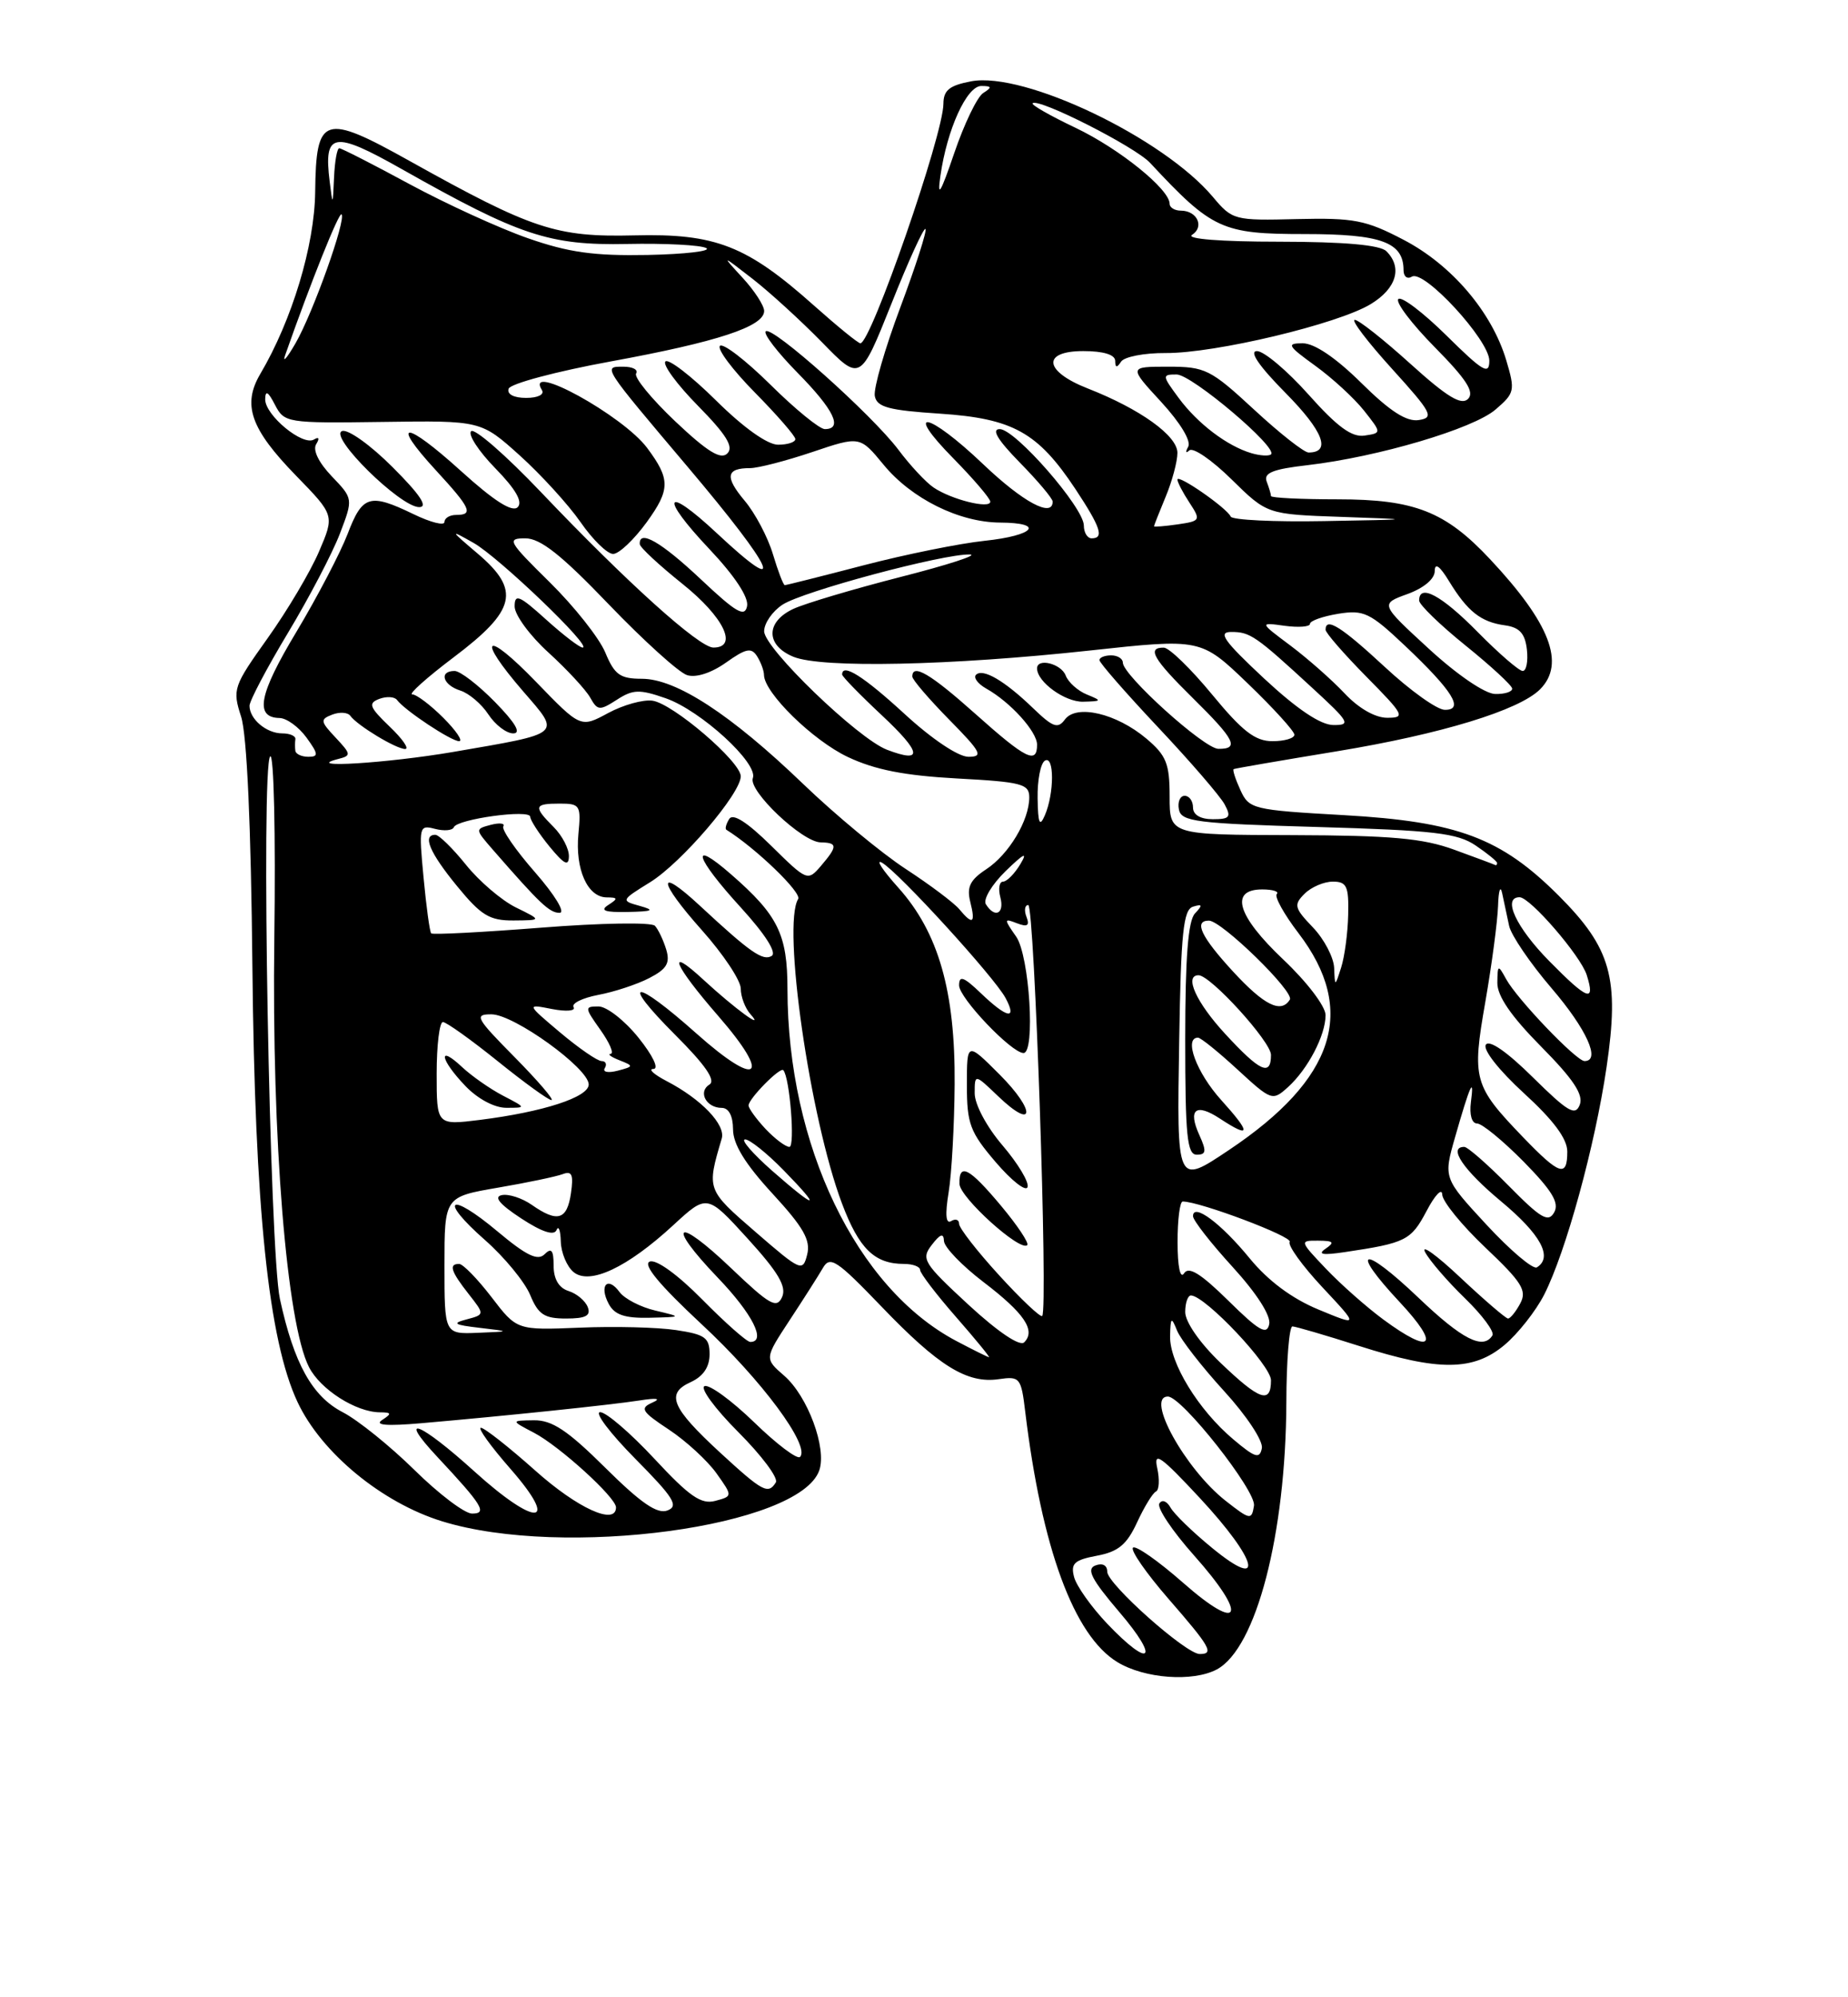 <?xml version="1.0" encoding="UTF-8" standalone="no"?>
<!DOCTYPE svg PUBLIC "-//W3C//DTD SVG 1.1//EN" "http://www.w3.org/Graphics/SVG/1.1/DTD/svg11.dtd" >
<svg xmlns="http://www.w3.org/2000/svg" xmlns:xlink="http://www.w3.org/1999/xlink" version="1.1" viewBox="0 0 237 256">
 <g >
 <path fill="currentColor"
d=" M 156.06 213.97 C 161.11 211.26 164.90 196.68 164.97 179.75 C 164.98 174.39 165.34 170.01 165.75 170.01 C 166.16 170.02 170.00 171.14 174.29 172.51 C 184.52 175.78 188.96 175.75 192.97 172.37 C 194.68 170.93 196.96 168.04 198.03 165.95 C 200.82 160.47 204.55 146.88 206.04 136.76 C 207.71 125.38 206.63 121.54 199.91 114.81 C 192.49 107.39 186.94 105.31 172.36 104.48 C 160.65 103.82 160.19 103.70 159.08 101.27 C 158.44 99.88 158.05 98.67 158.21 98.58 C 158.37 98.49 164.37 97.46 171.54 96.28 C 184.83 94.09 194.81 91.04 197.50 88.36 C 200.79 85.07 198.80 79.89 191.09 71.67 C 185.36 65.55 181.41 64.00 171.54 64.00 C 166.84 64.00 163.00 63.81 163.00 63.58 C 163.00 63.35 162.75 62.52 162.45 61.73 C 162.02 60.62 163.23 60.13 167.70 59.62 C 176.71 58.57 188.94 54.96 191.80 52.49 C 194.26 50.38 194.33 50.06 193.17 46.17 C 191.32 39.99 186.17 33.95 180.01 30.74 C 175.16 28.20 173.64 27.91 166.33 28.08 C 158.29 28.28 158.05 28.22 155.54 25.23 C 149.17 17.66 131.36 9.15 124.56 10.42 C 121.76 10.95 121.00 11.56 120.99 13.30 C 120.98 17.26 111.70 44.00 110.34 44.00 C 110.05 44.00 107.39 41.83 104.41 39.18 C 95.76 31.47 91.78 29.91 81.34 30.17 C 71.32 30.41 68.26 29.40 52.60 20.67 C 41.50 14.47 40.53 14.79 40.42 24.61 C 40.34 31.47 37.45 41.04 33.38 47.93 C 31.05 51.89 32.13 54.97 37.96 60.96 C 42.91 66.04 42.91 66.04 40.91 70.70 C 39.81 73.27 36.85 78.26 34.33 81.79 C 29.92 87.97 29.79 88.35 30.92 91.85 C 31.67 94.19 32.19 105.77 32.37 124.00 C 32.68 154.90 34.43 171.80 38.17 179.73 C 41.22 186.21 48.98 192.61 56.70 194.99 C 72.26 199.80 102.55 195.70 105.07 188.46 C 106.06 185.61 103.58 178.93 100.56 176.32 C 98.04 174.13 98.04 174.13 101.27 169.21 C 103.05 166.51 104.97 163.49 105.54 162.51 C 106.45 160.93 107.32 161.51 113.04 167.46 C 120.38 175.11 124.03 177.37 128.10 176.77 C 130.79 176.38 130.96 176.58 131.48 180.93 C 133.60 198.43 137.72 209.64 143.29 213.03 C 146.78 215.16 152.98 215.61 156.06 213.97 Z  M 141.99 208.11 C 139.96 205.97 138.05 203.28 137.75 202.14 C 137.29 200.39 137.77 199.95 140.68 199.40 C 143.41 198.89 144.51 197.98 145.83 195.12 C 146.75 193.13 147.84 191.35 148.25 191.17 C 148.66 190.98 148.73 189.63 148.41 188.17 C 147.92 185.95 148.85 186.61 153.87 192.00 C 161.32 200.01 162.32 204.04 155.47 198.42 C 152.97 196.38 150.56 194.04 150.11 193.22 C 149.63 192.38 149.02 192.16 148.68 192.71 C 148.35 193.25 150.34 196.23 153.11 199.34 C 160.11 207.19 159.21 209.45 151.71 202.85 C 148.52 200.05 145.63 198.03 145.30 198.37 C 144.96 198.71 147.01 201.65 149.84 204.91 C 155.24 211.11 155.74 212.00 153.86 212.00 C 152.09 212.00 142.00 203.02 142.00 201.45 C 142.00 200.62 141.39 200.30 140.48 200.65 C 139.29 201.10 139.97 202.42 143.55 206.62 C 148.82 212.78 147.57 213.97 141.99 208.11 Z  M 157.18 192.36 C 152.00 188.29 146.86 179.00 149.78 179.00 C 151.57 179.00 161.12 191.10 160.82 192.99 C 160.52 194.86 160.33 194.83 157.18 192.36 Z  M 53.16 188.42 C 50.05 185.36 45.90 182.01 43.94 181.00 C 40.03 178.97 37.69 174.75 35.90 166.50 C 34.57 160.39 33.45 98.15 34.65 96.95 C 35.12 96.48 35.36 106.91 35.18 120.30 C 34.84 145.94 36.76 169.63 39.63 175.23 C 41.10 178.10 45.64 180.99 48.70 181.02 C 50.23 181.03 50.27 181.18 49.00 182.01 C 47.98 182.67 49.60 182.80 54.00 182.42 C 64.71 181.49 78.30 180.08 82.02 179.50 C 84.26 179.15 84.84 179.25 83.65 179.78 C 82.02 180.50 82.29 180.93 85.79 183.24 C 87.98 184.69 90.72 187.21 91.88 188.83 C 93.97 191.77 93.97 191.77 91.74 192.37 C 89.93 192.86 88.43 191.82 83.94 186.99 C 80.87 183.69 77.74 181.00 76.97 181.00 C 76.19 181.00 78.22 183.68 81.46 186.96 C 86.41 191.96 87.08 193.03 85.60 193.60 C 84.30 194.10 82.21 192.67 77.64 188.14 C 72.79 183.33 70.80 182.01 68.47 182.04 C 65.50 182.08 65.50 182.08 68.50 183.65 C 71.79 185.38 79.00 191.94 79.00 193.20 C 79.00 195.57 74.07 193.33 68.66 188.50 C 65.27 185.48 62.13 183.01 61.67 183.00 C 61.22 183.00 62.92 185.36 65.45 188.25 C 71.88 195.59 68.81 195.81 60.82 188.58 C 53.84 182.26 50.80 181.08 56.10 186.75 C 61.88 192.93 62.54 194.00 60.54 194.00 C 59.59 194.00 56.28 191.49 53.16 188.42 Z  M 92.38 186.21 C 86.10 180.42 85.34 178.62 88.58 177.15 C 90.19 176.41 91.00 175.22 91.00 173.58 C 91.00 171.45 90.43 171.04 86.71 170.48 C 84.34 170.12 78.78 169.98 74.35 170.17 C 66.28 170.50 66.28 170.50 63.03 166.25 C 61.23 163.91 59.37 162.00 58.88 162.00 C 57.52 162.00 57.82 162.95 60.09 165.84 C 62.17 168.49 62.17 168.49 59.84 169.11 C 57.92 169.61 58.22 169.81 61.50 170.19 C 65.50 170.66 65.50 170.66 61.25 170.83 C 57.00 171.00 57.00 171.00 57.00 162.20 C 57.00 153.41 57.00 153.41 63.84 152.23 C 67.60 151.59 71.35 150.80 72.17 150.49 C 73.35 150.04 73.57 150.56 73.22 152.96 C 72.72 156.37 71.49 156.73 68.20 154.43 C 66.97 153.57 65.24 153.00 64.36 153.18 C 63.28 153.40 64.07 154.35 66.83 156.16 C 69.50 157.91 71.06 158.42 71.37 157.66 C 71.63 157.02 71.88 157.68 71.92 159.13 C 71.96 160.57 72.70 162.33 73.55 163.04 C 75.61 164.75 80.44 162.48 86.35 157.03 C 90.68 153.04 90.68 153.04 95.89 158.76 C 99.83 163.09 100.90 164.91 100.30 166.25 C 99.61 167.77 98.72 167.27 93.78 162.56 C 86.68 155.78 85.32 156.74 92.06 163.77 C 96.51 168.41 98.32 172.00 96.22 172.00 C 95.78 172.00 93.02 169.56 90.08 166.58 C 86.91 163.37 84.16 161.38 83.33 161.70 C 82.39 162.07 84.56 164.68 89.98 169.73 C 97.68 176.87 103.97 185.36 102.60 186.74 C 102.24 187.09 99.60 185.10 96.73 182.31 C 93.85 179.52 90.99 177.43 90.36 177.66 C 89.74 177.90 91.68 180.54 94.67 183.54 C 97.67 186.54 99.84 189.44 99.50 190.00 C 98.52 191.58 97.82 191.21 92.38 186.21 Z  M 75.38 167.54 C 75.07 166.73 73.96 165.80 72.91 165.47 C 71.67 165.08 71.00 163.94 71.00 162.23 C 71.00 160.24 70.72 159.88 69.84 160.76 C 68.96 161.64 67.50 160.93 63.80 157.83 C 57.59 152.63 56.17 153.64 62.21 158.95 C 64.70 161.14 67.29 164.30 67.99 165.97 C 69.03 168.49 69.81 169.00 72.59 169.00 C 75.12 169.00 75.80 168.64 75.38 167.54 Z  M 84.05 167.98 C 82.15 167.54 80.08 166.46 79.45 165.60 C 77.92 163.51 76.80 164.76 78.07 167.13 C 78.82 168.53 80.12 168.97 83.29 168.90 C 87.50 168.80 87.50 168.80 84.05 167.98 Z  M 158.16 184.48 C 153.69 180.72 149.99 174.67 150.06 171.27 C 150.12 168.80 150.22 168.72 150.96 170.56 C 151.42 171.69 154.12 175.16 156.97 178.28 C 159.88 181.46 162.01 184.69 161.83 185.62 C 161.55 187.03 160.97 186.85 158.16 184.48 Z  M 156.52 174.67 C 153.88 172.14 152.00 169.44 152.00 168.17 C 152.00 166.98 152.34 166.02 152.75 166.04 C 154.63 166.14 163.00 175.02 163.00 176.91 C 163.00 179.99 161.55 179.49 156.52 174.67 Z  M 122.65 171.88 C 109.82 165.11 101.01 146.77 100.99 126.79 C 100.99 119.76 99.78 117.31 93.75 112.06 C 88.38 107.38 89.12 109.88 95.03 116.34 C 98.13 119.74 99.64 122.10 98.97 122.52 C 97.84 123.22 96.19 122.06 89.77 116.10 C 84.18 110.91 84.34 112.86 90.02 119.23 C 92.76 122.30 95.00 125.67 95.00 126.71 C 95.00 127.75 95.56 129.23 96.25 130.00 C 98.20 132.18 94.23 129.28 90.25 125.61 C 85.33 121.06 86.36 123.61 92.13 130.24 C 99.02 138.16 97.27 139.55 89.32 132.47 C 81.28 125.31 79.38 125.42 86.58 132.63 C 90.48 136.52 91.83 138.49 90.98 139.01 C 89.48 139.94 90.57 142.00 92.56 142.00 C 93.46 142.00 94.00 143.03 94.01 144.75 C 94.01 146.66 95.56 149.18 99.06 152.98 C 103.04 157.30 103.98 158.95 103.52 160.79 C 102.95 163.05 102.72 162.95 96.90 157.91 C 90.61 152.47 90.62 152.49 92.56 145.93 C 93.08 144.16 89.94 140.88 85.50 138.57 C 83.85 137.71 83.08 137.01 83.80 137.01 C 84.54 137.00 83.73 135.30 81.88 133.00 C 80.11 130.80 77.81 129.00 76.76 129.00 C 74.95 129.00 74.96 129.13 77.00 132.00 C 78.17 133.65 78.77 135.03 78.32 135.07 C 77.87 135.11 78.38 135.48 79.45 135.90 C 81.30 136.63 81.29 136.69 79.20 137.24 C 77.99 137.55 77.25 137.41 77.56 136.91 C 77.87 136.41 77.68 136.00 77.15 136.00 C 76.62 136.00 74.23 134.35 71.84 132.34 C 67.50 128.68 67.50 128.68 70.80 129.33 C 72.61 129.68 73.86 129.58 73.56 129.09 C 73.26 128.61 74.69 127.91 76.72 127.52 C 78.76 127.14 81.71 126.17 83.27 125.36 C 85.52 124.20 85.96 123.44 85.44 121.70 C 85.07 120.49 84.42 119.12 83.99 118.66 C 83.56 118.19 77.01 118.30 69.43 118.90 C 61.85 119.49 55.49 119.83 55.30 119.63 C 55.11 119.44 54.67 116.22 54.32 112.48 C 53.70 105.92 53.75 105.70 55.79 106.24 C 56.95 106.54 58.04 106.45 58.20 106.03 C 58.62 104.98 68.00 103.69 68.00 104.69 C 68.01 105.13 69.12 106.85 70.47 108.50 C 72.36 110.80 72.94 111.09 72.96 109.75 C 72.98 108.79 72.10 107.10 71.00 106.00 C 68.37 103.37 68.47 103.00 71.78 103.00 C 74.40 103.00 74.53 103.22 74.18 106.89 C 73.75 111.41 75.34 114.99 77.79 115.02 C 79.26 115.03 79.29 115.17 78.00 116.00 C 76.90 116.71 77.57 116.95 80.50 116.89 C 83.75 116.82 84.04 116.67 82.04 116.11 C 79.61 115.44 79.62 115.40 83.37 113.08 C 87.40 110.59 95.00 101.71 95.00 99.50 C 95.00 97.63 86.30 90.18 83.68 89.81 C 82.48 89.64 79.92 90.35 77.98 91.40 C 74.46 93.30 74.46 93.30 68.75 87.40 C 62.19 80.62 60.97 81.53 67.11 88.63 C 71.95 94.22 72.29 93.94 58.05 96.39 C 49.67 97.82 38.64 98.51 43.34 97.29 C 45.07 96.85 45.05 96.69 43.04 94.54 C 41.07 92.45 41.04 92.20 42.62 91.59 C 43.56 91.23 44.60 91.30 44.92 91.74 C 45.81 92.98 50.80 96.00 51.96 96.00 C 52.52 96.00 51.62 94.70 49.96 93.12 C 47.37 90.63 47.18 90.14 48.64 89.58 C 49.58 89.23 50.60 89.29 50.92 89.72 C 51.90 91.05 57.86 95.00 58.88 95.00 C 59.41 95.00 58.50 93.65 56.85 92.00 C 55.20 90.35 53.40 89.00 52.87 89.00 C 52.33 89.00 54.72 86.86 58.19 84.24 C 66.18 78.22 66.78 75.66 61.31 71.00 C 57.65 67.89 57.63 67.83 60.74 69.59 C 63.99 71.43 76.06 83.00 74.72 83.00 C 74.33 83.00 72.20 81.37 70.00 79.38 C 66.59 76.30 66.00 76.06 66.00 77.73 C 66.00 78.81 67.95 81.47 70.33 83.63 C 72.71 85.80 75.12 88.40 75.69 89.41 C 76.63 91.09 76.90 91.11 79.11 89.69 C 81.18 88.35 82.02 88.33 85.38 89.50 C 89.88 91.07 97.27 97.84 96.55 99.73 C 95.93 101.35 102.89 107.94 105.25 107.97 C 107.43 108.01 107.44 108.46 105.28 110.99 C 103.58 112.97 103.50 112.93 98.90 108.40 C 95.82 105.37 93.99 104.20 93.52 104.97 C 93.12 105.61 92.96 106.23 93.15 106.35 C 96.93 108.71 102.86 114.42 102.36 115.23 C 100.30 118.56 103.86 143.31 107.98 154.25 C 110.17 160.06 112.16 162.00 115.93 162.00 C 117.07 162.00 118.00 162.35 118.00 162.77 C 118.00 163.19 120.06 165.89 122.58 168.77 C 125.10 171.65 127.01 173.98 126.83 173.96 C 126.65 173.93 124.77 173.00 122.65 171.88 Z  M 66.16 116.31 C 64.33 115.41 61.44 112.94 59.75 110.83 C 58.05 108.72 56.29 107.00 55.83 107.00 C 54.13 107.00 55.10 109.29 58.62 113.58 C 61.70 117.34 62.78 118.00 65.87 117.98 C 69.50 117.95 69.50 117.95 66.16 116.31 Z  M 68.63 111.82 C 66.14 108.98 64.30 106.32 64.55 105.92 C 64.80 105.52 64.08 105.43 62.95 105.72 C 60.91 106.26 60.92 106.28 63.18 108.88 C 69.26 115.85 70.47 117.00 71.76 117.00 C 72.55 117.00 71.18 114.74 68.63 111.82 Z  M 63.50 90.00 C 61.35 87.80 59.01 86.00 58.30 86.00 C 56.26 86.00 56.78 87.80 59.03 88.51 C 60.14 88.86 61.77 90.24 62.64 91.58 C 63.52 92.91 64.94 94.00 65.82 94.00 C 66.88 94.00 66.12 92.68 63.50 90.00 Z  M 124.21 167.24 C 118.41 161.88 118.10 161.37 119.50 159.56 C 120.59 158.14 121.02 158.01 121.06 159.06 C 121.09 159.85 123.36 162.21 126.11 164.31 C 131.37 168.32 132.87 170.53 131.35 172.05 C 130.79 172.61 127.99 170.72 124.21 167.24 Z  M 177.40 169.12 C 175.26 167.54 171.95 164.62 170.05 162.62 C 166.66 159.06 166.65 159.00 169.05 159.02 C 171.03 159.03 171.21 159.23 170.00 160.05 C 168.92 160.79 169.61 160.91 172.50 160.48 C 180.29 159.32 180.96 158.98 182.94 155.24 C 184.02 153.18 184.93 152.22 184.96 153.10 C 184.98 153.99 187.48 157.05 190.50 159.91 C 195.19 164.35 195.85 165.41 194.97 167.06 C 194.40 168.13 193.69 169.00 193.40 169.00 C 193.12 169.00 190.37 166.64 187.29 163.75 C 184.22 160.86 182.19 159.40 182.77 160.50 C 183.36 161.60 185.66 164.26 187.88 166.41 C 190.10 168.56 191.68 170.70 191.40 171.16 C 190.22 173.06 187.53 171.69 181.92 166.34 C 174.70 159.46 172.95 159.89 179.54 166.93 C 184.80 172.56 183.65 173.73 177.40 169.12 Z  M 157.53 166.71 C 153.97 163.21 152.44 162.27 151.85 163.21 C 151.36 163.97 151.02 162.35 151.02 159.25 C 151.01 156.36 151.31 154.00 151.68 154.00 C 153.87 154.00 165.81 158.50 165.40 159.17 C 165.12 159.61 167.01 162.23 169.59 164.99 C 174.28 170.00 174.28 170.00 169.07 167.84 C 165.67 166.43 162.63 164.16 160.27 161.29 C 156.59 156.79 153.00 154.13 153.00 155.88 C 153.00 156.41 155.29 159.34 158.08 162.39 C 161.19 165.80 163.01 168.64 162.77 169.73 C 162.47 171.16 161.45 170.58 157.53 166.71 Z  M 128.13 163.45 C 125.31 160.37 123.00 157.40 123.00 156.86 C 123.00 156.32 122.54 156.17 121.98 156.51 C 121.30 156.93 121.19 155.68 121.66 152.82 C 122.05 150.45 122.39 144.22 122.43 139.00 C 122.52 127.06 120.36 119.52 115.21 113.78 C 113.17 111.51 112.23 110.07 113.12 110.58 C 115.24 111.79 127.52 125.23 128.96 127.92 C 130.49 130.78 129.16 130.53 125.80 127.31 C 123.59 125.19 123.00 124.98 123.00 126.30 C 123.00 127.90 129.68 134.92 131.25 134.97 C 132.81 135.03 132.03 122.49 130.32 120.05 C 128.73 117.78 128.74 117.68 130.43 118.34 C 131.77 118.85 132.08 118.64 131.64 117.51 C 131.32 116.68 131.43 116.00 131.87 116.00 C 132.67 116.00 134.43 167.90 133.66 168.67 C 133.44 168.89 130.95 166.54 128.13 163.45 Z  M 128.39 154.56 C 124.30 149.67 122.97 148.97 123.05 151.75 C 123.10 153.49 130.85 160.48 131.74 159.59 C 132.00 159.34 130.49 157.07 128.39 154.56 Z  M 128.58 146.82 C 126.54 144.44 125.00 141.56 125.00 140.13 C 125.00 137.63 125.00 137.63 127.99 140.49 C 132.69 145.00 132.89 142.42 128.20 137.73 C 124.00 133.53 124.00 133.53 124.00 139.08 C 124.00 144.05 124.40 145.10 127.70 148.96 C 129.74 151.34 131.57 152.78 131.78 152.15 C 131.99 151.52 130.55 149.13 128.58 146.82 Z  M 190.66 157.00 C 185.11 151.00 185.11 151.00 186.61 145.75 C 188.52 139.07 189.10 137.78 188.64 141.25 C 188.43 142.87 188.75 144.00 189.43 144.00 C 190.06 144.00 192.74 146.20 195.40 148.89 C 199.06 152.62 200.00 154.17 199.32 155.39 C 198.57 156.74 197.62 156.18 193.50 152.00 C 190.79 149.25 188.22 147.00 187.79 147.00 C 185.66 147.00 187.66 149.95 192.53 154.00 C 197.60 158.22 199.19 161.15 197.10 162.44 C 196.61 162.74 193.71 160.29 190.66 157.00 Z  M 99.00 150.04 C 96.53 147.86 94.97 146.07 95.55 146.04 C 96.12 146.02 98.35 147.80 100.50 150.00 C 105.49 155.11 104.79 155.12 99.00 150.04 Z  M 151.23 133.33 C 151.45 119.55 151.76 116.59 153.00 116.21 C 154.21 115.84 154.26 116.01 153.25 117.08 C 152.37 118.01 152.00 122.73 152.00 133.20 C 152.00 145.59 152.24 148.00 153.48 148.00 C 154.69 148.00 154.75 147.55 153.82 145.50 C 152.31 142.19 153.35 141.34 156.43 143.36 C 160.43 145.99 160.49 145.28 156.62 141.00 C 153.45 137.50 151.78 133.00 153.64 133.00 C 153.99 133.00 156.27 134.84 158.71 137.09 C 163.06 141.09 163.19 141.14 165.18 139.34 C 167.74 137.02 170.00 132.69 170.00 130.11 C 170.00 128.99 167.61 125.85 164.57 122.98 C 158.66 117.39 157.64 114.00 161.88 114.00 C 163.23 114.00 164.07 114.27 163.74 114.59 C 163.42 114.92 164.67 117.18 166.53 119.61 C 174.07 129.49 171.24 138.29 157.61 147.40 C 150.87 151.90 150.92 152.00 151.23 133.33 Z  M 195.32 145.75 C 188.98 139.16 188.75 138.35 190.49 128.41 C 191.32 123.64 192.05 118.11 192.12 116.12 C 192.18 114.13 192.42 113.40 192.65 114.50 C 192.89 115.60 193.28 117.48 193.54 118.67 C 193.79 119.86 196.24 123.46 198.99 126.67 C 203.49 131.92 205.33 136.00 203.21 136.00 C 202.16 136.00 194.56 128.06 193.16 125.50 C 192.12 123.60 192.06 123.63 192.03 125.97 C 192.01 127.66 193.79 130.25 197.64 134.14 C 201.77 138.31 203.10 140.31 202.60 141.60 C 202.03 143.08 201.09 142.53 196.58 138.08 C 193.26 134.80 190.98 133.22 190.55 133.91 C 190.16 134.55 192.26 137.21 195.43 140.11 C 199.23 143.58 201.00 145.96 201.00 147.60 C 201.00 150.95 200.02 150.63 195.32 145.75 Z  M 98.17 144.69 C 96.98 143.41 96.00 142.06 96.00 141.69 C 96.00 140.83 100.06 136.71 100.46 137.17 C 101.29 138.13 101.99 147.00 101.24 147.00 C 100.75 147.00 99.37 145.96 98.17 144.69 Z  M 56.00 137.62 C 56.00 133.98 56.36 131.00 56.80 131.00 C 57.24 131.00 60.39 133.25 63.81 136.00 C 67.22 138.75 70.33 141.00 70.72 141.00 C 71.11 141.00 68.99 138.53 66.00 135.50 C 61.02 130.46 60.77 130.00 63.03 130.01 C 65.91 130.01 75.50 136.93 75.50 139.00 C 75.50 140.63 69.67 142.52 61.55 143.54 C 56.00 144.23 56.00 144.23 56.00 137.62 Z  M 64.50 140.43 C 62.85 139.57 60.49 137.92 59.25 136.76 C 56.08 133.79 56.44 135.81 59.69 139.20 C 61.27 140.85 63.43 142.00 64.94 141.99 C 67.50 141.99 67.50 141.99 64.50 140.43 Z  M 157.13 132.52 C 153.41 128.49 151.83 125.00 153.71 125.00 C 155.25 125.00 163.00 133.52 163.00 135.21 C 163.00 138.01 161.59 137.36 157.13 132.52 Z  M 158.13 124.52 C 154.03 120.07 153.05 118.00 155.04 118.00 C 156.67 118.00 166.03 127.13 165.42 128.12 C 164.30 129.94 162.13 128.86 158.13 124.52 Z  M 198.69 123.19 C 194.43 118.87 192.63 115.00 194.88 115.00 C 196.23 115.00 202.70 122.49 203.49 124.96 C 204.63 128.57 203.62 128.20 198.69 123.19 Z  M 171.10 124.05 C 171.04 122.71 169.82 120.37 168.37 118.86 C 165.99 116.38 165.89 115.97 167.30 114.56 C 168.16 113.70 169.79 113.00 170.93 113.00 C 172.71 113.00 172.99 113.59 172.90 117.25 C 172.85 119.59 172.44 122.62 172.00 124.00 C 171.20 126.50 171.20 126.50 171.10 124.05 Z  M 123.03 116.54 C 122.36 115.73 119.27 113.41 116.16 111.38 C 113.05 109.35 107.12 104.44 103.00 100.48 C 93.74 91.58 86.72 87.00 82.32 87.00 C 79.52 87.00 78.81 86.49 77.62 83.62 C 76.84 81.76 73.63 77.71 70.49 74.62 C 65.17 69.38 64.95 69.00 67.37 69.00 C 69.31 69.00 71.99 71.12 78.08 77.47 C 82.55 82.12 87.06 86.20 88.11 86.53 C 89.25 86.90 91.22 86.26 93.10 84.93 C 95.66 83.11 96.36 82.96 97.09 84.11 C 97.57 84.87 97.98 85.96 97.98 86.52 C 98.02 88.81 104.24 94.90 108.72 97.02 C 112.21 98.67 116.00 99.41 122.75 99.78 C 131.02 100.22 132.00 100.48 132.00 102.19 C 132.00 105.15 129.38 109.52 126.46 111.43 C 124.41 112.78 123.96 113.70 124.43 115.58 C 125.13 118.36 124.75 118.61 123.03 116.54 Z  M 126.43 115.89 C 126.06 115.29 127.20 113.37 128.98 111.64 C 131.32 109.37 131.84 109.12 130.86 110.75 C 130.12 111.99 129.12 113.00 128.64 113.00 C 128.16 113.00 128.00 113.90 128.29 115.00 C 128.85 117.13 127.58 117.74 126.43 115.89 Z  M 186.50 108.91 C 182.48 107.44 178.41 107.08 165.75 107.04 C 150.00 107.00 150.00 107.00 150.00 102.09 C 150.00 97.87 149.58 96.83 147.02 94.67 C 143.17 91.43 138.04 90.23 136.57 92.22 C 135.67 93.45 135.03 93.22 132.50 90.78 C 128.84 87.25 126.05 85.62 125.17 86.49 C 124.81 86.85 125.40 87.64 126.47 88.25 C 129.57 89.98 133.00 93.77 133.00 95.45 C 133.00 98.00 131.56 97.28 125.09 91.50 C 119.34 86.37 117.00 84.99 117.00 86.72 C 117.00 87.11 119.12 89.58 121.71 92.22 C 125.84 96.41 126.15 97.00 124.20 97.00 C 122.90 97.00 119.50 94.72 116.00 91.50 C 110.75 86.68 108.00 84.94 108.00 86.46 C 108.00 86.71 110.29 89.06 113.09 91.68 C 118.22 96.48 118.43 97.88 113.76 96.10 C 110.03 94.68 98.00 83.08 98.00 80.91 C 98.00 79.88 99.06 78.35 100.36 77.50 C 102.97 75.79 121.03 70.96 124.38 71.07 C 125.55 71.11 121.55 72.41 115.50 73.95 C 109.45 75.50 103.26 77.34 101.75 78.04 C 98.18 79.70 98.18 82.71 101.75 84.18 C 105.37 85.67 121.90 85.32 139.76 83.38 C 154.01 81.83 154.01 81.83 160.01 87.59 C 163.30 90.75 166.00 93.72 166.00 94.17 C 166.00 94.63 164.73 95.00 163.19 95.00 C 160.97 95.00 159.34 93.74 155.44 89.01 C 152.72 85.71 149.94 83.01 149.25 83.01 C 147.04 82.99 147.89 84.47 153.00 89.50 C 158.38 94.80 158.99 96.01 156.25 95.98 C 154.43 95.96 144.00 86.55 144.00 84.93 C 144.00 84.42 143.32 84.00 142.50 84.00 C 141.68 84.00 141.00 84.27 141.00 84.61 C 141.00 84.95 144.38 88.82 148.52 93.22 C 152.66 97.61 156.50 102.06 157.06 103.11 C 157.93 104.73 157.71 105.00 155.54 105.00 C 153.95 105.00 153.00 104.44 153.00 103.50 C 153.00 102.67 152.52 102.00 151.93 102.00 C 151.34 102.00 151.00 102.79 151.19 103.75 C 151.49 105.31 153.38 105.55 169.01 106.00 C 183.89 106.43 186.91 106.78 189.25 108.37 C 190.76 109.39 192.00 110.40 192.00 110.62 C 192.00 110.83 191.89 110.94 191.75 110.87 C 191.61 110.79 189.25 109.91 186.50 108.91 Z  M 139.39 89.02 C 138.23 88.55 137.00 87.45 136.67 86.58 C 136.09 85.06 133.00 84.29 133.00 85.67 C 133.00 87.41 136.58 89.99 138.90 89.94 C 141.33 89.88 141.36 89.82 139.39 89.02 Z  M 133.07 102.31 C 133.03 100.00 133.45 97.84 134.00 97.50 C 135.22 96.75 135.22 101.67 134.00 104.50 C 133.33 106.05 133.12 105.57 133.07 102.31 Z  M 37.88 96.25 C 37.82 95.84 37.82 95.16 37.88 94.75 C 37.95 94.34 37.19 94.00 36.20 94.00 C 34.17 94.00 32.00 92.17 32.00 90.46 C 32.00 89.83 34.22 85.62 36.94 81.10 C 39.66 76.58 42.65 70.86 43.59 68.40 C 45.30 63.92 45.30 63.92 42.54 61.04 C 40.87 59.29 40.08 57.68 40.55 56.93 C 41.01 56.18 40.90 55.95 40.27 56.33 C 38.84 57.22 34.00 53.23 34.01 51.18 C 34.03 49.98 34.38 50.17 35.26 51.88 C 36.47 54.20 36.77 54.25 49.09 54.08 C 61.68 53.90 61.68 53.90 66.65 58.37 C 69.38 60.83 72.89 64.68 74.45 66.92 C 76.00 69.16 77.88 71.00 78.63 71.00 C 79.38 71.00 81.31 69.17 82.94 66.93 C 85.97 62.74 85.98 61.42 83.00 57.42 C 79.90 53.26 67.20 46.28 69.50 50.00 C 69.85 50.57 68.98 51.00 67.48 51.00 C 65.89 51.00 64.99 50.53 65.23 49.82 C 65.44 49.18 71.35 47.60 78.36 46.32 C 92.02 43.82 98.00 41.85 98.00 39.86 C 98.00 39.17 96.76 37.26 95.25 35.62 C 92.50 32.63 92.50 32.63 96.50 35.73 C 98.70 37.44 102.71 41.10 105.42 43.87 C 110.33 48.91 110.33 48.91 114.32 38.94 C 116.50 33.45 118.47 29.14 118.69 29.35 C 118.90 29.57 117.45 34.08 115.47 39.38 C 113.48 44.68 112.01 49.80 112.19 50.76 C 112.46 52.19 113.97 52.59 120.54 53.02 C 129.90 53.64 133.09 55.41 137.91 62.67 C 141.17 67.60 141.63 69.00 140.00 69.00 C 139.45 69.00 139.00 68.26 139.00 67.36 C 139.00 65.07 130.21 55.00 128.21 55.00 C 127.11 55.00 127.94 56.38 130.79 59.29 C 133.11 61.65 135.00 63.90 135.00 64.29 C 135.00 66.41 131.18 64.35 126.09 59.50 C 119.01 52.76 115.74 52.14 122.29 58.78 C 124.88 61.42 127.00 63.90 127.00 64.30 C 127.00 65.28 121.97 64.02 119.72 62.48 C 118.73 61.81 116.71 59.64 115.22 57.65 C 111.83 53.15 98.98 41.68 98.20 42.47 C 97.88 42.79 99.73 45.19 102.31 47.81 C 106.95 52.52 108.15 55.00 105.78 55.00 C 105.11 55.00 101.97 52.44 98.81 49.31 C 95.64 46.18 92.73 43.94 92.33 44.33 C 91.94 44.73 93.95 47.41 96.81 50.31 C 99.66 53.20 102.00 55.89 102.00 56.28 C 102.00 56.68 101.00 57.00 99.78 57.00 C 98.42 57.00 95.33 54.80 91.81 51.31 C 88.64 48.18 85.73 45.94 85.34 46.33 C 84.94 46.72 86.82 49.28 89.52 52.02 C 93.16 55.72 94.12 57.28 93.28 58.12 C 92.44 58.96 90.73 57.91 86.59 54.00 C 83.54 51.11 81.28 48.35 81.58 47.87 C 81.88 47.39 81.14 47.00 79.94 47.00 C 77.30 47.00 77.19 46.83 88.21 59.86 C 99.45 73.15 101.11 76.92 91.94 68.35 C 85.21 62.06 84.51 63.54 90.98 70.38 C 94.21 73.80 96.04 76.56 95.81 77.69 C 95.52 79.16 94.41 78.52 89.88 74.25 C 84.79 69.46 81.92 67.81 82.05 69.75 C 82.07 70.16 84.55 72.46 87.55 74.86 C 92.82 79.08 94.72 83.00 91.49 83.00 C 89.66 83.00 80.36 74.62 69.36 63.06 C 64.88 58.35 60.86 54.85 60.42 55.27 C 59.99 55.69 61.38 57.83 63.52 60.02 C 66.15 62.71 67.07 64.33 66.39 65.01 C 65.70 65.70 63.36 64.21 59.14 60.39 C 51.93 53.86 49.93 53.79 55.91 60.29 C 60.37 65.13 60.77 66.00 58.50 66.00 C 57.67 66.00 57.00 66.41 57.00 66.91 C 57.00 67.41 55.22 66.96 53.05 65.91 C 47.41 63.18 46.48 63.46 44.58 68.44 C 43.64 70.88 40.68 76.54 38.00 81.01 C 33.19 89.00 32.62 91.97 35.86 92.03 C 36.76 92.05 38.31 93.17 39.30 94.53 C 40.84 96.65 40.87 97.00 39.55 97.00 C 38.70 97.00 37.95 96.66 37.88 96.25 Z  M 50.35 59.88 C 47.52 57.04 44.62 54.98 43.87 55.25 C 42.09 55.89 51.33 65.00 53.76 65.00 C 54.94 65.00 53.88 63.40 50.35 59.88 Z  M 162.11 86.96 C 156.93 82.12 156.14 81.00 157.91 81.00 C 160.33 81.00 161.03 81.48 168.36 88.23 C 173.06 92.55 173.29 92.95 171.00 92.93 C 169.35 92.92 166.34 90.89 162.11 86.96 Z  M 172.44 88.87 C 170.82 87.15 167.70 84.40 165.50 82.75 C 161.50 79.76 161.50 79.76 164.75 80.21 C 166.54 80.45 168.00 80.34 168.00 79.96 C 168.00 79.57 169.63 79.00 171.62 78.67 C 174.91 78.14 175.69 78.52 180.21 82.79 C 186.32 88.57 187.83 91.01 185.29 90.98 C 184.30 90.98 180.84 88.50 177.59 85.48 C 172.02 80.32 170.00 79.05 170.00 80.72 C 170.00 81.11 172.35 83.81 175.22 86.72 C 180.10 91.66 180.27 92.00 177.90 92.00 C 176.36 92.00 174.23 90.78 172.44 88.87 Z  M 183.25 83.16 C 176.99 77.41 176.99 77.41 180.50 76.14 C 182.61 75.37 184.00 74.20 184.00 73.19 C 184.01 72.08 184.64 72.53 185.84 74.50 C 188.21 78.38 189.92 79.73 193.00 80.15 C 194.88 80.41 195.58 81.19 195.82 83.25 C 195.99 84.76 195.75 86.00 195.28 86.00 C 194.81 86.00 192.21 83.75 189.50 81.00 C 184.87 76.30 182.00 74.76 182.00 76.97 C 182.00 77.50 184.67 80.09 187.93 82.72 C 191.19 85.35 193.89 87.84 193.93 88.25 C 193.97 88.66 192.99 88.98 191.75 88.95 C 190.45 88.93 186.87 86.49 183.25 83.16 Z  M 99.13 71.05 C 98.48 68.87 96.85 65.78 95.50 64.18 C 92.93 61.12 93.11 60.00 96.20 60.00 C 97.22 60.00 100.81 59.07 104.17 57.94 C 110.28 55.88 110.28 55.88 113.32 59.57 C 116.90 63.92 123.01 66.95 128.25 66.98 C 134.07 67.01 132.67 68.64 126.25 69.32 C 123.09 69.65 116.11 71.06 110.74 72.46 C 105.37 73.86 100.83 75.00 100.65 75.00 C 100.46 75.00 99.78 73.22 99.13 71.05 Z  M 148.00 67.45 C 148.00 67.34 148.68 65.63 149.50 63.65 C 150.32 61.68 151.00 59.16 151.00 58.04 C 151.00 55.85 146.22 52.42 139.50 49.79 C 133.88 47.59 133.57 45.00 138.93 45.00 C 141.51 45.00 143.01 45.46 143.02 46.25 C 143.03 47.15 143.23 47.18 143.77 46.36 C 144.17 45.73 146.75 45.23 149.50 45.25 C 155.85 45.29 171.59 41.53 175.79 38.98 C 179.10 36.97 179.89 34.29 177.80 32.20 C 177.00 31.40 172.46 30.99 164.05 30.98 C 156.51 30.98 152.05 30.62 152.88 30.10 C 154.49 29.07 153.53 27.00 151.44 27.00 C 150.65 27.00 150.00 26.60 150.00 26.12 C 150.00 24.26 143.54 19.05 137.93 16.38 C 134.71 14.85 132.23 13.44 132.43 13.24 C 133.15 12.51 145.57 18.80 147.50 20.88 C 155.46 29.42 156.71 30.00 167.32 30.00 C 177.14 30.00 180.00 31.04 180.00 34.63 C 180.00 35.45 180.48 35.82 181.07 35.46 C 182.62 34.50 191.00 43.60 191.00 46.23 C 191.00 48.11 190.19 47.63 185.52 43.02 C 182.51 40.05 179.73 37.94 179.33 38.33 C 178.94 38.73 181.05 41.51 184.02 44.52 C 188.08 48.63 189.13 50.27 188.27 51.13 C 187.41 51.99 185.58 50.88 180.89 46.64 C 177.46 43.54 174.25 41.00 173.75 41.00 C 173.24 41.00 175.38 43.81 178.50 47.25 C 183.65 52.93 183.96 53.53 181.95 53.84 C 180.38 54.08 178.25 52.71 174.59 49.09 C 171.31 45.85 168.57 44.00 167.07 44.00 C 164.95 44.00 165.12 44.31 168.69 46.89 C 170.89 48.48 173.70 51.07 174.94 52.64 C 177.20 55.50 177.20 55.50 175.00 55.83 C 173.37 56.08 171.50 54.71 167.82 50.58 C 165.08 47.51 162.10 45.00 161.20 45.00 C 160.15 45.00 161.45 46.91 164.90 50.40 C 169.71 55.27 170.76 58.00 167.82 58.00 C 167.24 58.00 164.09 55.52 160.83 52.50 C 155.25 47.34 154.57 47.00 149.82 47.00 C 144.75 47.00 144.75 47.00 148.92 51.52 C 151.39 54.21 152.80 56.55 152.38 57.27 C 152.00 57.95 152.06 58.15 152.53 57.73 C 153.00 57.30 155.43 58.97 157.94 61.44 C 162.50 65.92 162.50 65.92 172.00 66.25 C 181.50 66.58 181.50 66.58 169.83 66.79 C 163.42 66.91 158.02 66.65 157.83 66.21 C 157.38 65.14 151.00 60.71 151.00 61.47 C 151.00 61.80 151.69 63.13 152.54 64.42 C 154.02 66.68 153.97 66.78 151.04 67.21 C 149.37 67.45 148.00 67.56 148.00 67.45 Z  M 160.50 58.09 C 157.38 57.17 153.61 54.31 151.17 51.02 C 149.02 48.11 149.01 48.00 150.90 48.00 C 152.84 48.00 163.96 57.41 163.00 58.24 C 162.72 58.48 161.60 58.41 160.50 58.09 Z  M 36.58 45.50 C 39.86 36.16 43.48 27.14 43.80 27.47 C 44.43 28.10 40.14 40.11 37.90 44.00 C 36.79 45.92 36.19 46.60 36.58 45.50 Z  M 67.69 30.53 C 64.05 29.26 57.23 26.14 52.54 23.61 C 47.85 21.07 43.79 19.00 43.51 19.00 C 43.23 19.00 42.93 20.69 42.84 22.75 C 42.68 26.41 42.67 26.42 42.28 23.27 C 41.49 16.93 42.74 16.71 51.50 21.66 C 66.66 30.22 70.42 31.47 80.42 31.27 C 85.33 31.17 89.90 31.41 90.58 31.80 C 91.26 32.18 87.88 32.58 83.07 32.68 C 76.18 32.81 72.92 32.36 67.69 30.53 Z  M 120.60 22.57 C 121.45 16.58 123.99 11.00 125.86 11.02 C 127.20 11.03 127.25 11.19 126.10 11.92 C 125.32 12.41 123.65 15.89 122.37 19.65 C 120.63 24.75 120.18 25.50 120.60 22.57 Z "/>
</g>
</svg>